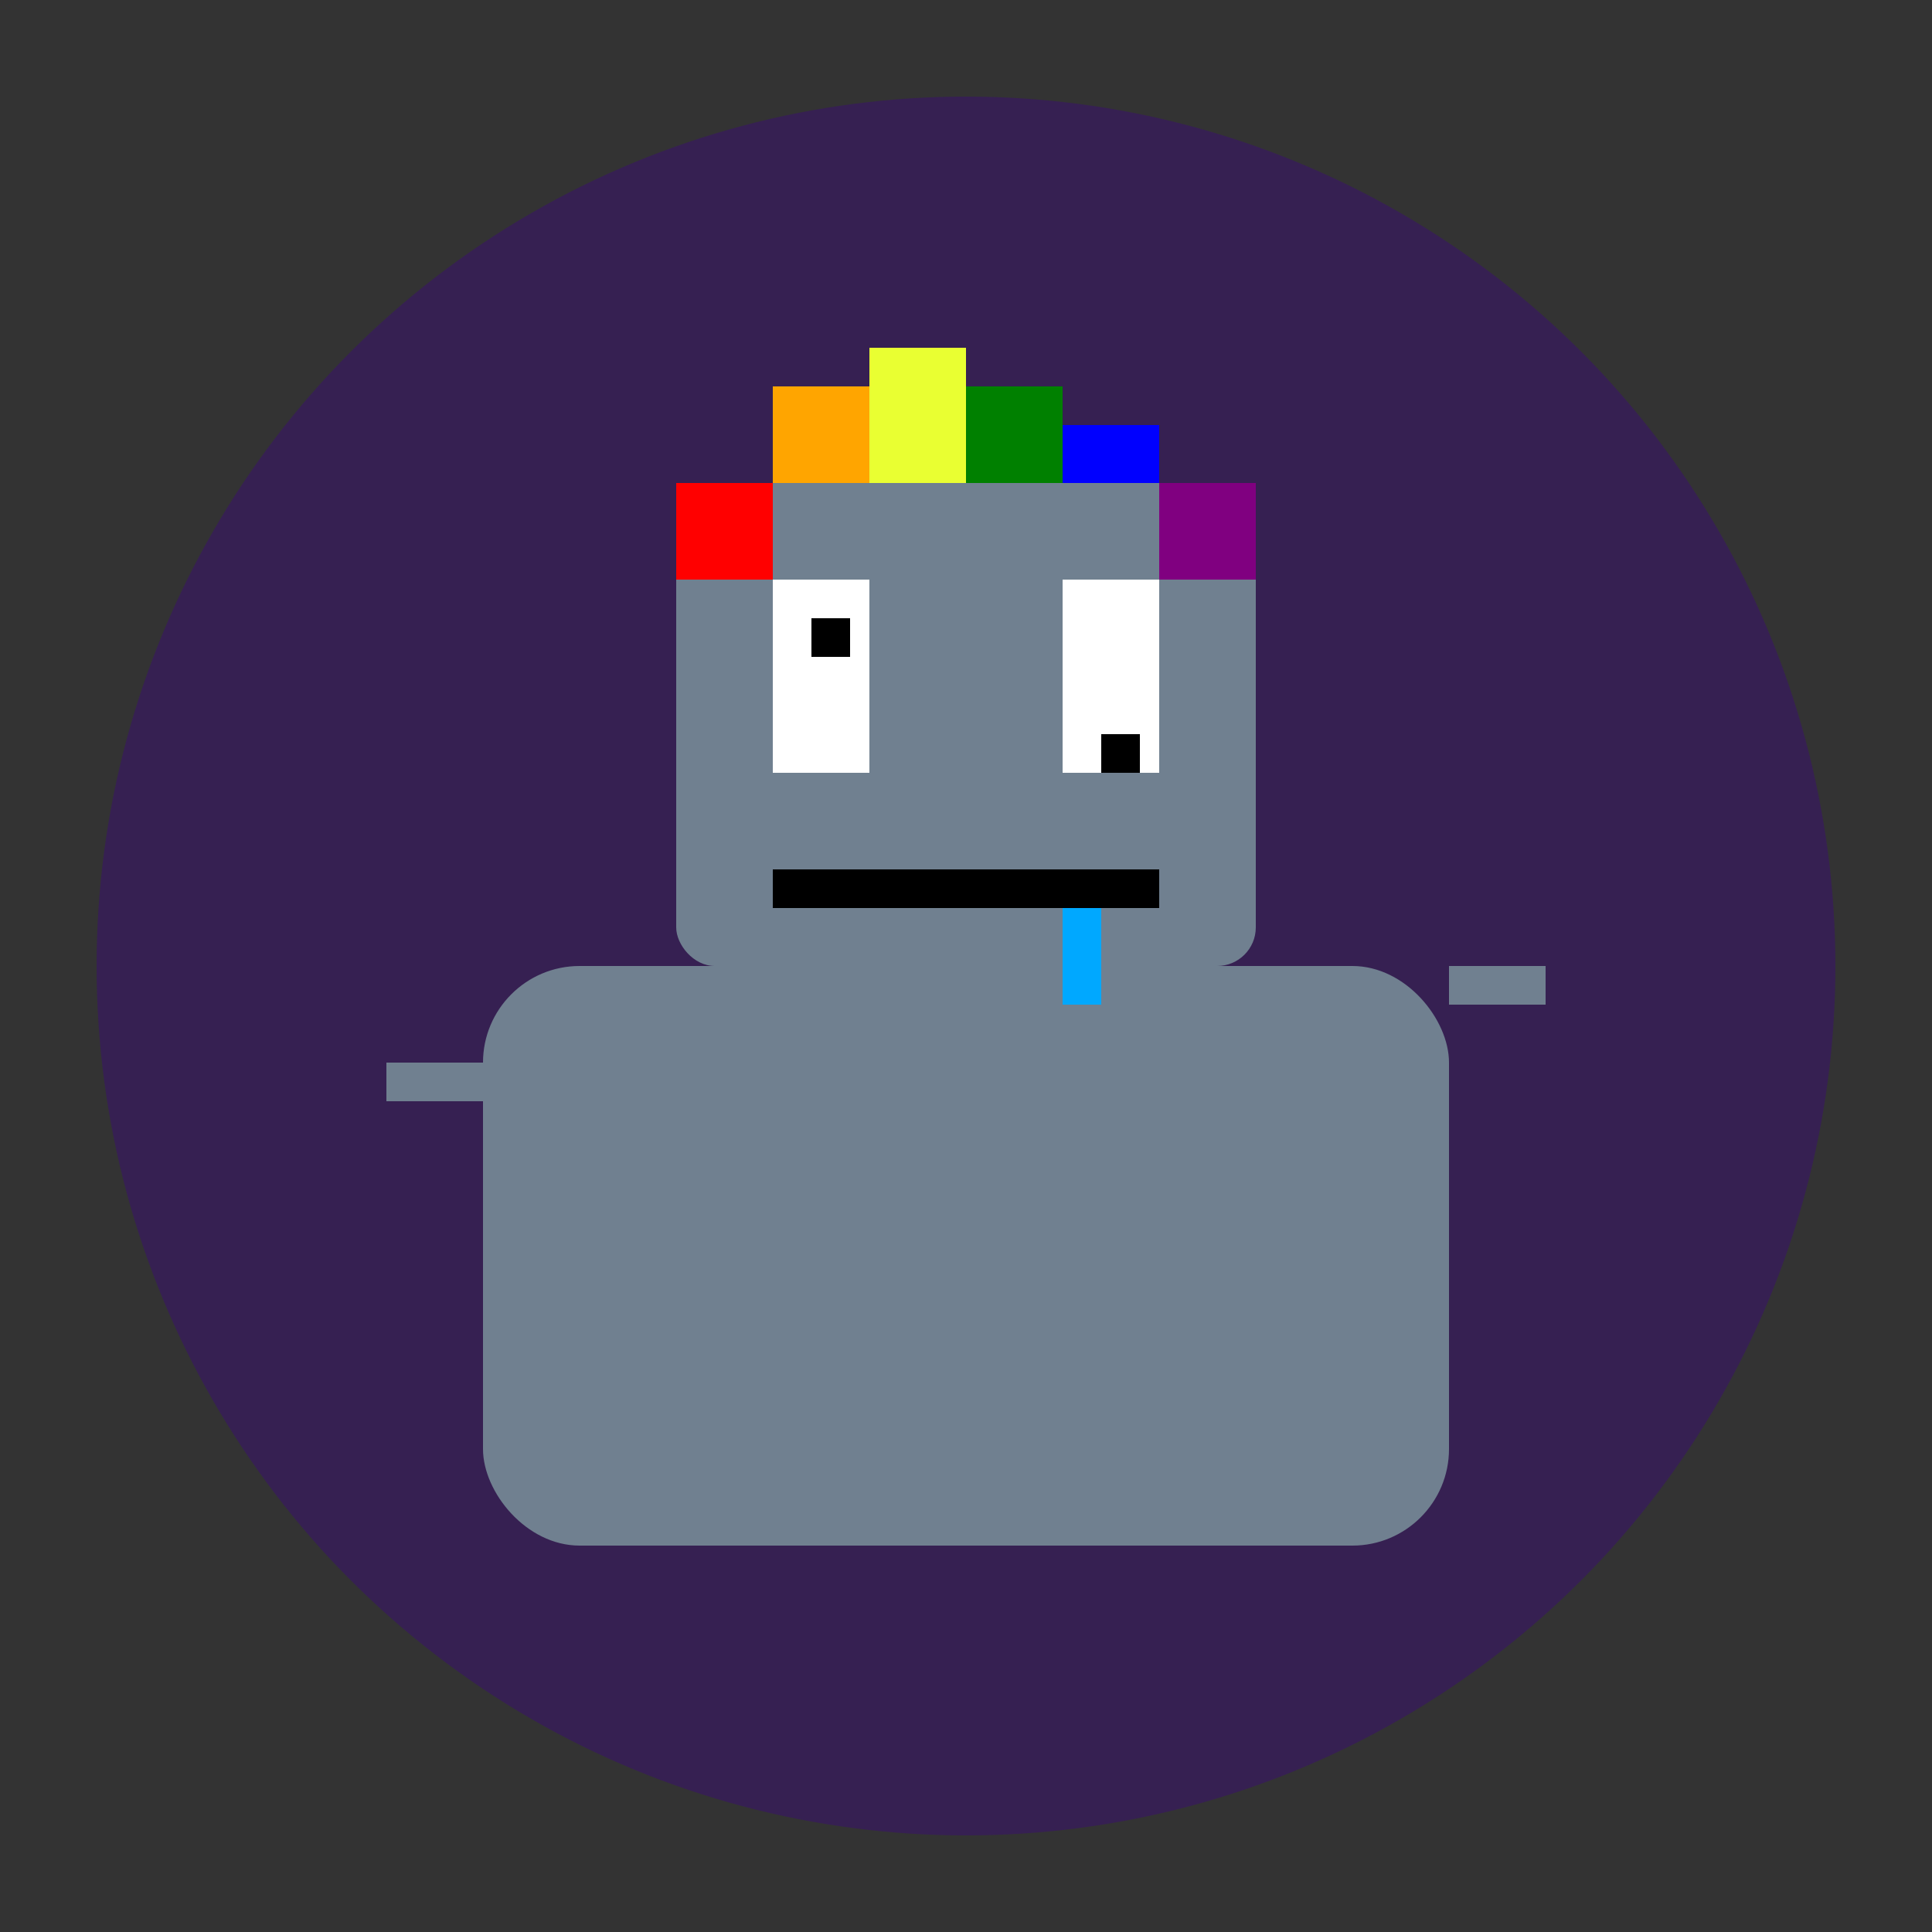 <svg xmlns="http://www.w3.org/2000/svg" width="100" height="100" viewBox="0 0 100 100">
  <rect x="0" y="0" width="100" height="100" fill="#333333" stroke="none"/>
  <!-- Background circle -->
  <circle cx="50" cy="50" r="45" fill="#362052" />
  
  <!-- Robot body base -->
  <rect x="25" y="50" width="50" height="30" rx="5" fill="#708090" />
  
  <!-- Robot head -->
  <rect x="35" y="25" width="30" height="25" rx="2" fill="#708090" />
  
  <!-- Left eye -->
  <rect x="40" y="30" width="5" height="10" fill="white" />
  <rect x="42" y="32" width="2" height="2" fill="black" />
  
  <!-- Right eye -->
  <rect x="55" y="30" width="5" height="10" fill="white" />
  <rect x="57" y="38" width="2" height="2" fill="black" />
  
  <!-- Mouth -->
  <rect x="40" y="45" width="20" height="2" fill="black" />
  
  <!-- Rainbow brain -->
  <rect x="35" y="25" width="5" height="5" fill="red" />
  <rect x="40" y="20" width="5" height="5" fill="orange" />
  <rect x="45" y="18" width="5" height="7" fill="#e9ff32" />
  <rect x="50" y="20" width="5" height="5" fill="green" />
  <rect x="55" y="22" width="5" height="3" fill="blue" />
  <rect x="60" y="25" width="5" height="5" fill="purple" />
  
  <!-- Drool -->
  <rect x="55" y="47" width="2" height="5" fill="#00a8ff" />
  
  <!-- Arms -->
  <rect x="20" y="55" width="5" height="2" fill="#708090" />
  <rect x="75" y="50" width="5" height="2" fill="#708090" />
</svg>